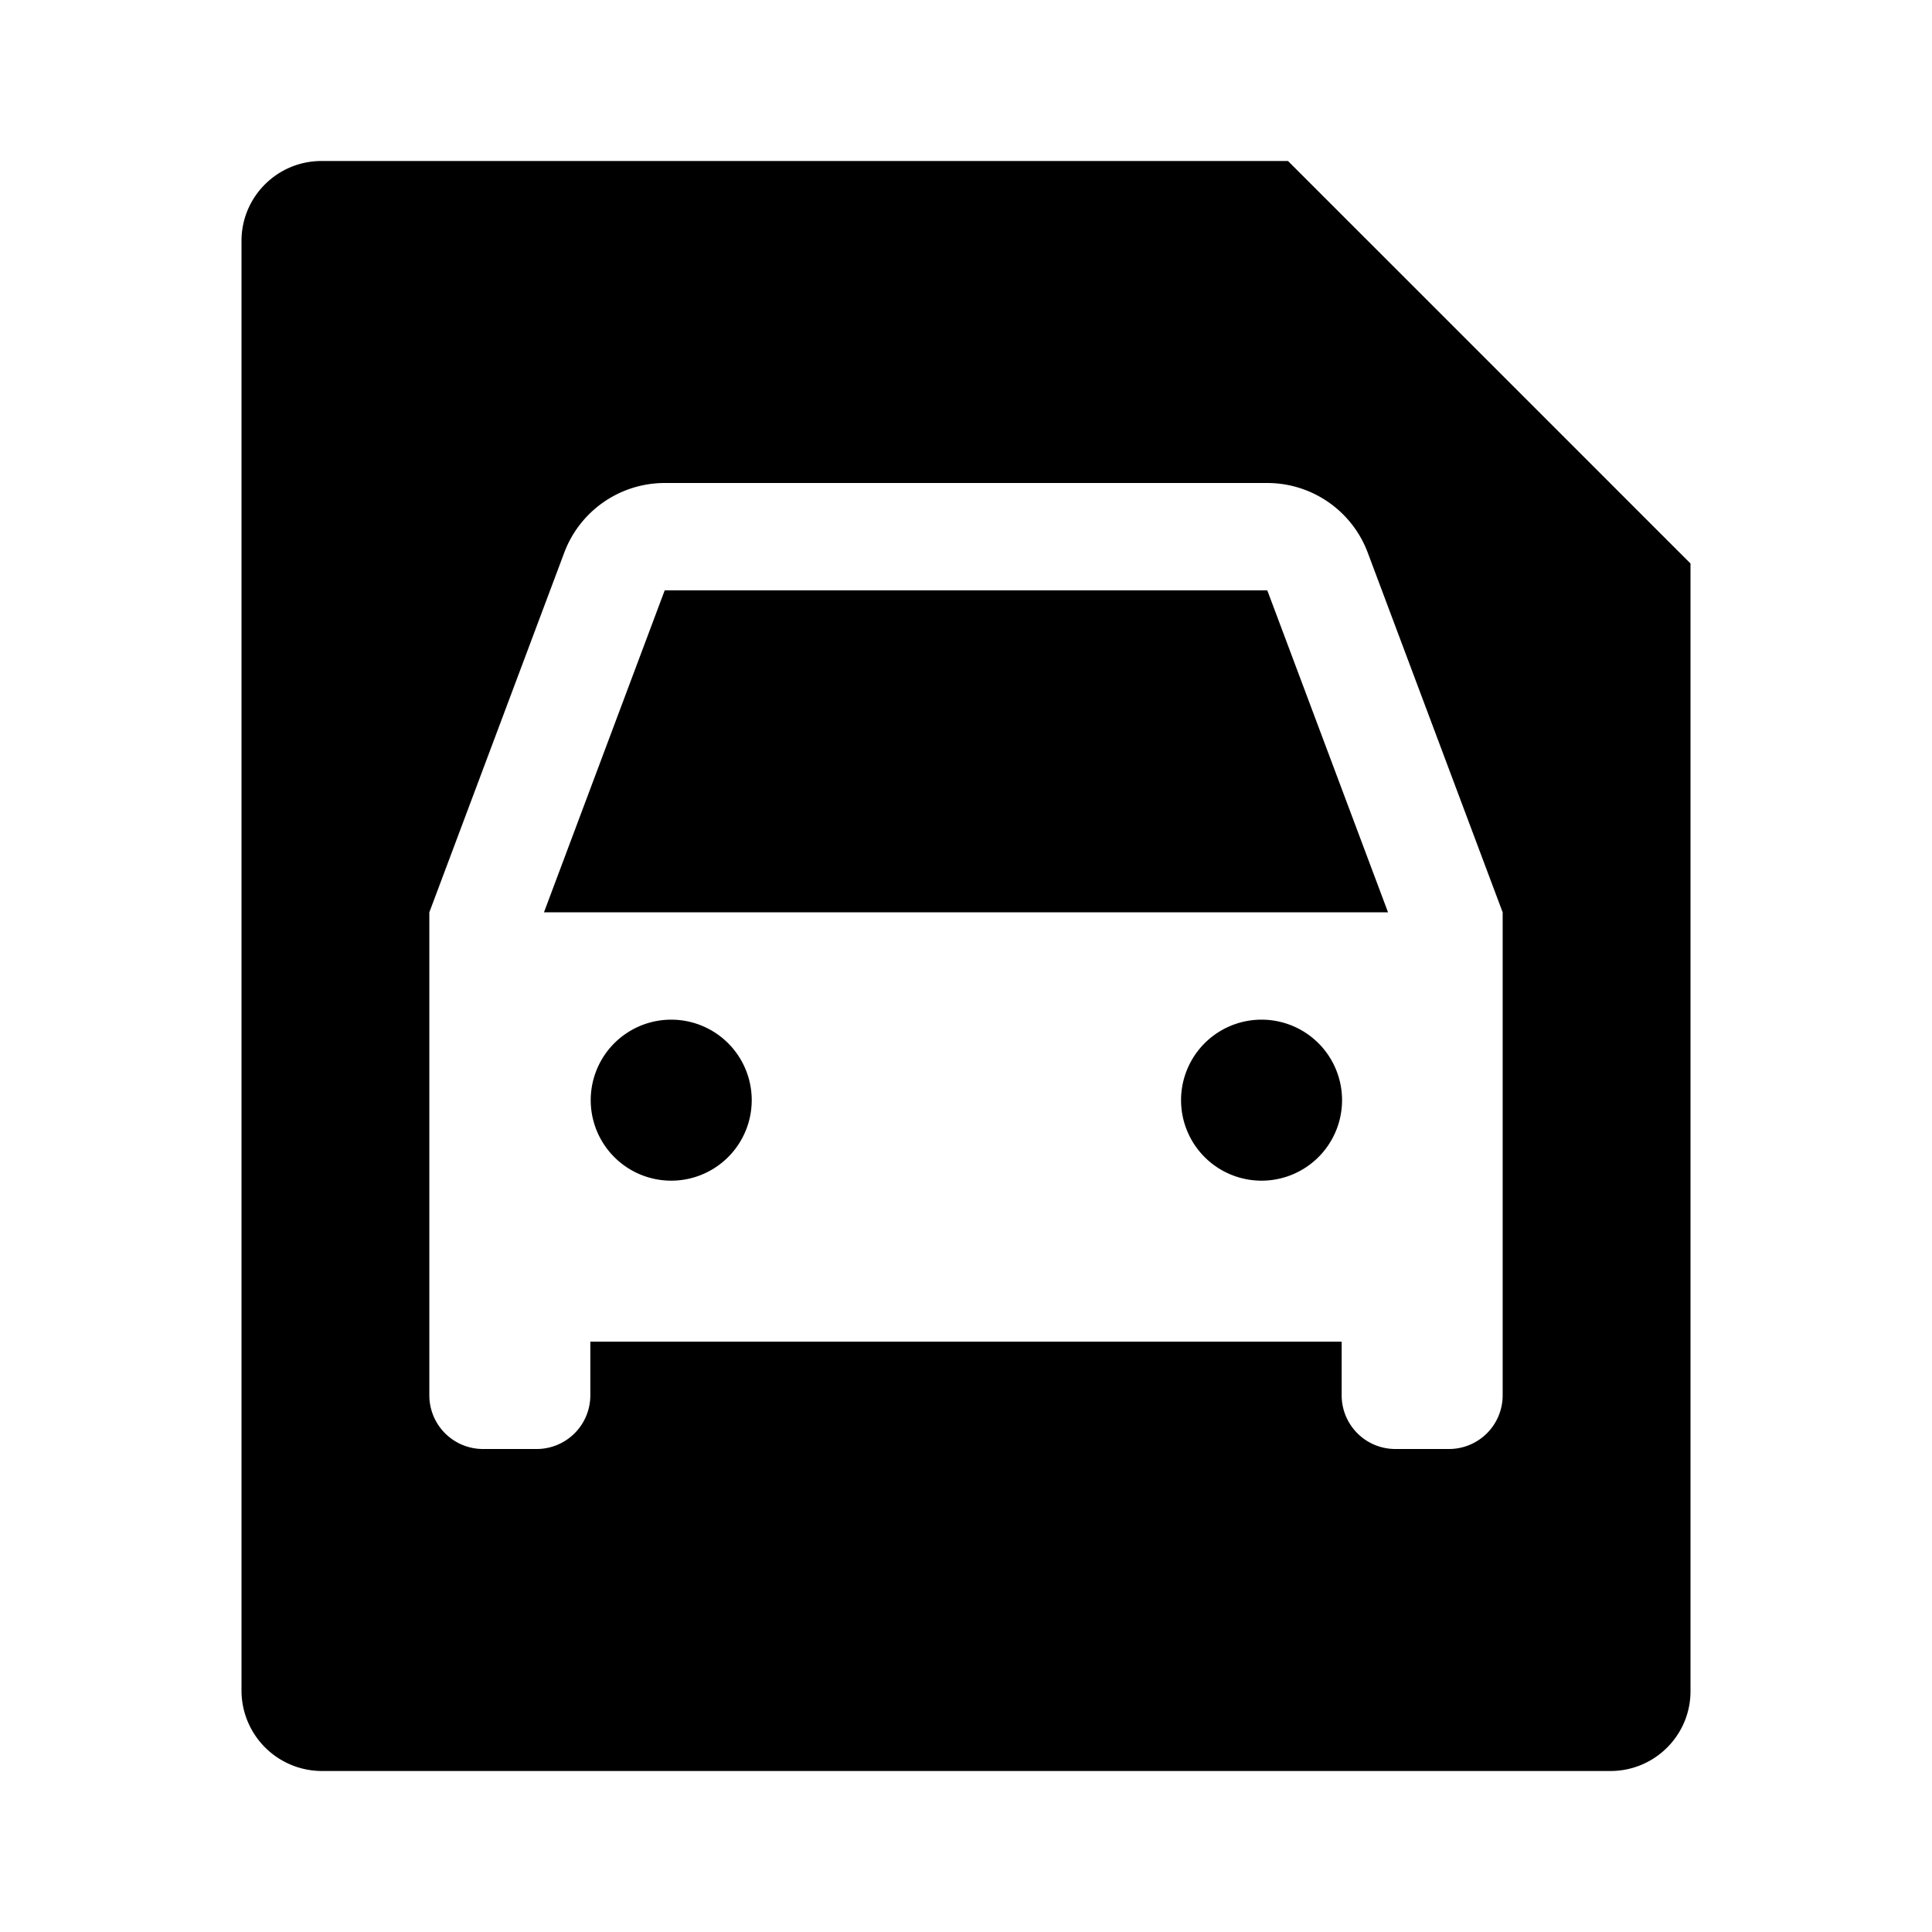 <?xml version="1.0" standalone="no"?><!DOCTYPE svg PUBLIC "-//W3C//DTD SVG 1.1//EN" "http://www.w3.org/Graphics/SVG/1.1/DTD/svg11.dtd"><svg t="1655799088470" class="icon" viewBox="0 0 1024 1024" version="1.1" xmlns="http://www.w3.org/2000/svg" p-id="61498" xmlns:xlink="http://www.w3.org/1999/xlink" width="300" height="300"><defs><style type="text/css">@font-face { font-family: feedback-iconfont; src: url("//at.alicdn.com/t/font_1031158_u69w8yhxdu.woff2?t=1630033759944") format("woff2"), url("//at.alicdn.com/t/font_1031158_u69w8yhxdu.woff?t=1630033759944") format("woff"), url("//at.alicdn.com/t/font_1031158_u69w8yhxdu.ttf?t=1630033759944") format("truetype"); }
</style></defs><path d="M682.667 85.333l213.333 213.333v597.732c0 23.324-19.001 42.268-42.382 42.268H170.382a42.667 42.667 0 0 1-42.382-42.325V127.659c0-23.381 19.001-42.325 42.382-42.325H682.667z m-10.98 170.667H352.313a56.889 56.889 0 0 0-53.248 36.921L227.556 483.556V739.556a28.444 28.444 0 0 0 28.444 28.444H284.444a28.444 28.444 0 0 0 28.444-28.444v-28.444h398.222v28.444a28.444 28.444 0 0 0 28.444 28.444h28.444a28.444 28.444 0 0 0 28.444-28.444V483.556l-71.509-190.635a56.889 56.889 0 0 0-53.248-36.921z m-316.132 284.444a42.667 42.667 0 1 1 0 85.333 42.667 42.667 0 0 1 0-85.333z m312.889 0a42.667 42.667 0 1 1 0 85.333 42.667 42.667 0 0 1 0-85.333z m3.243-227.556l64 170.667H288.313l64-170.667h319.374z" p-id="61499"></path></svg>